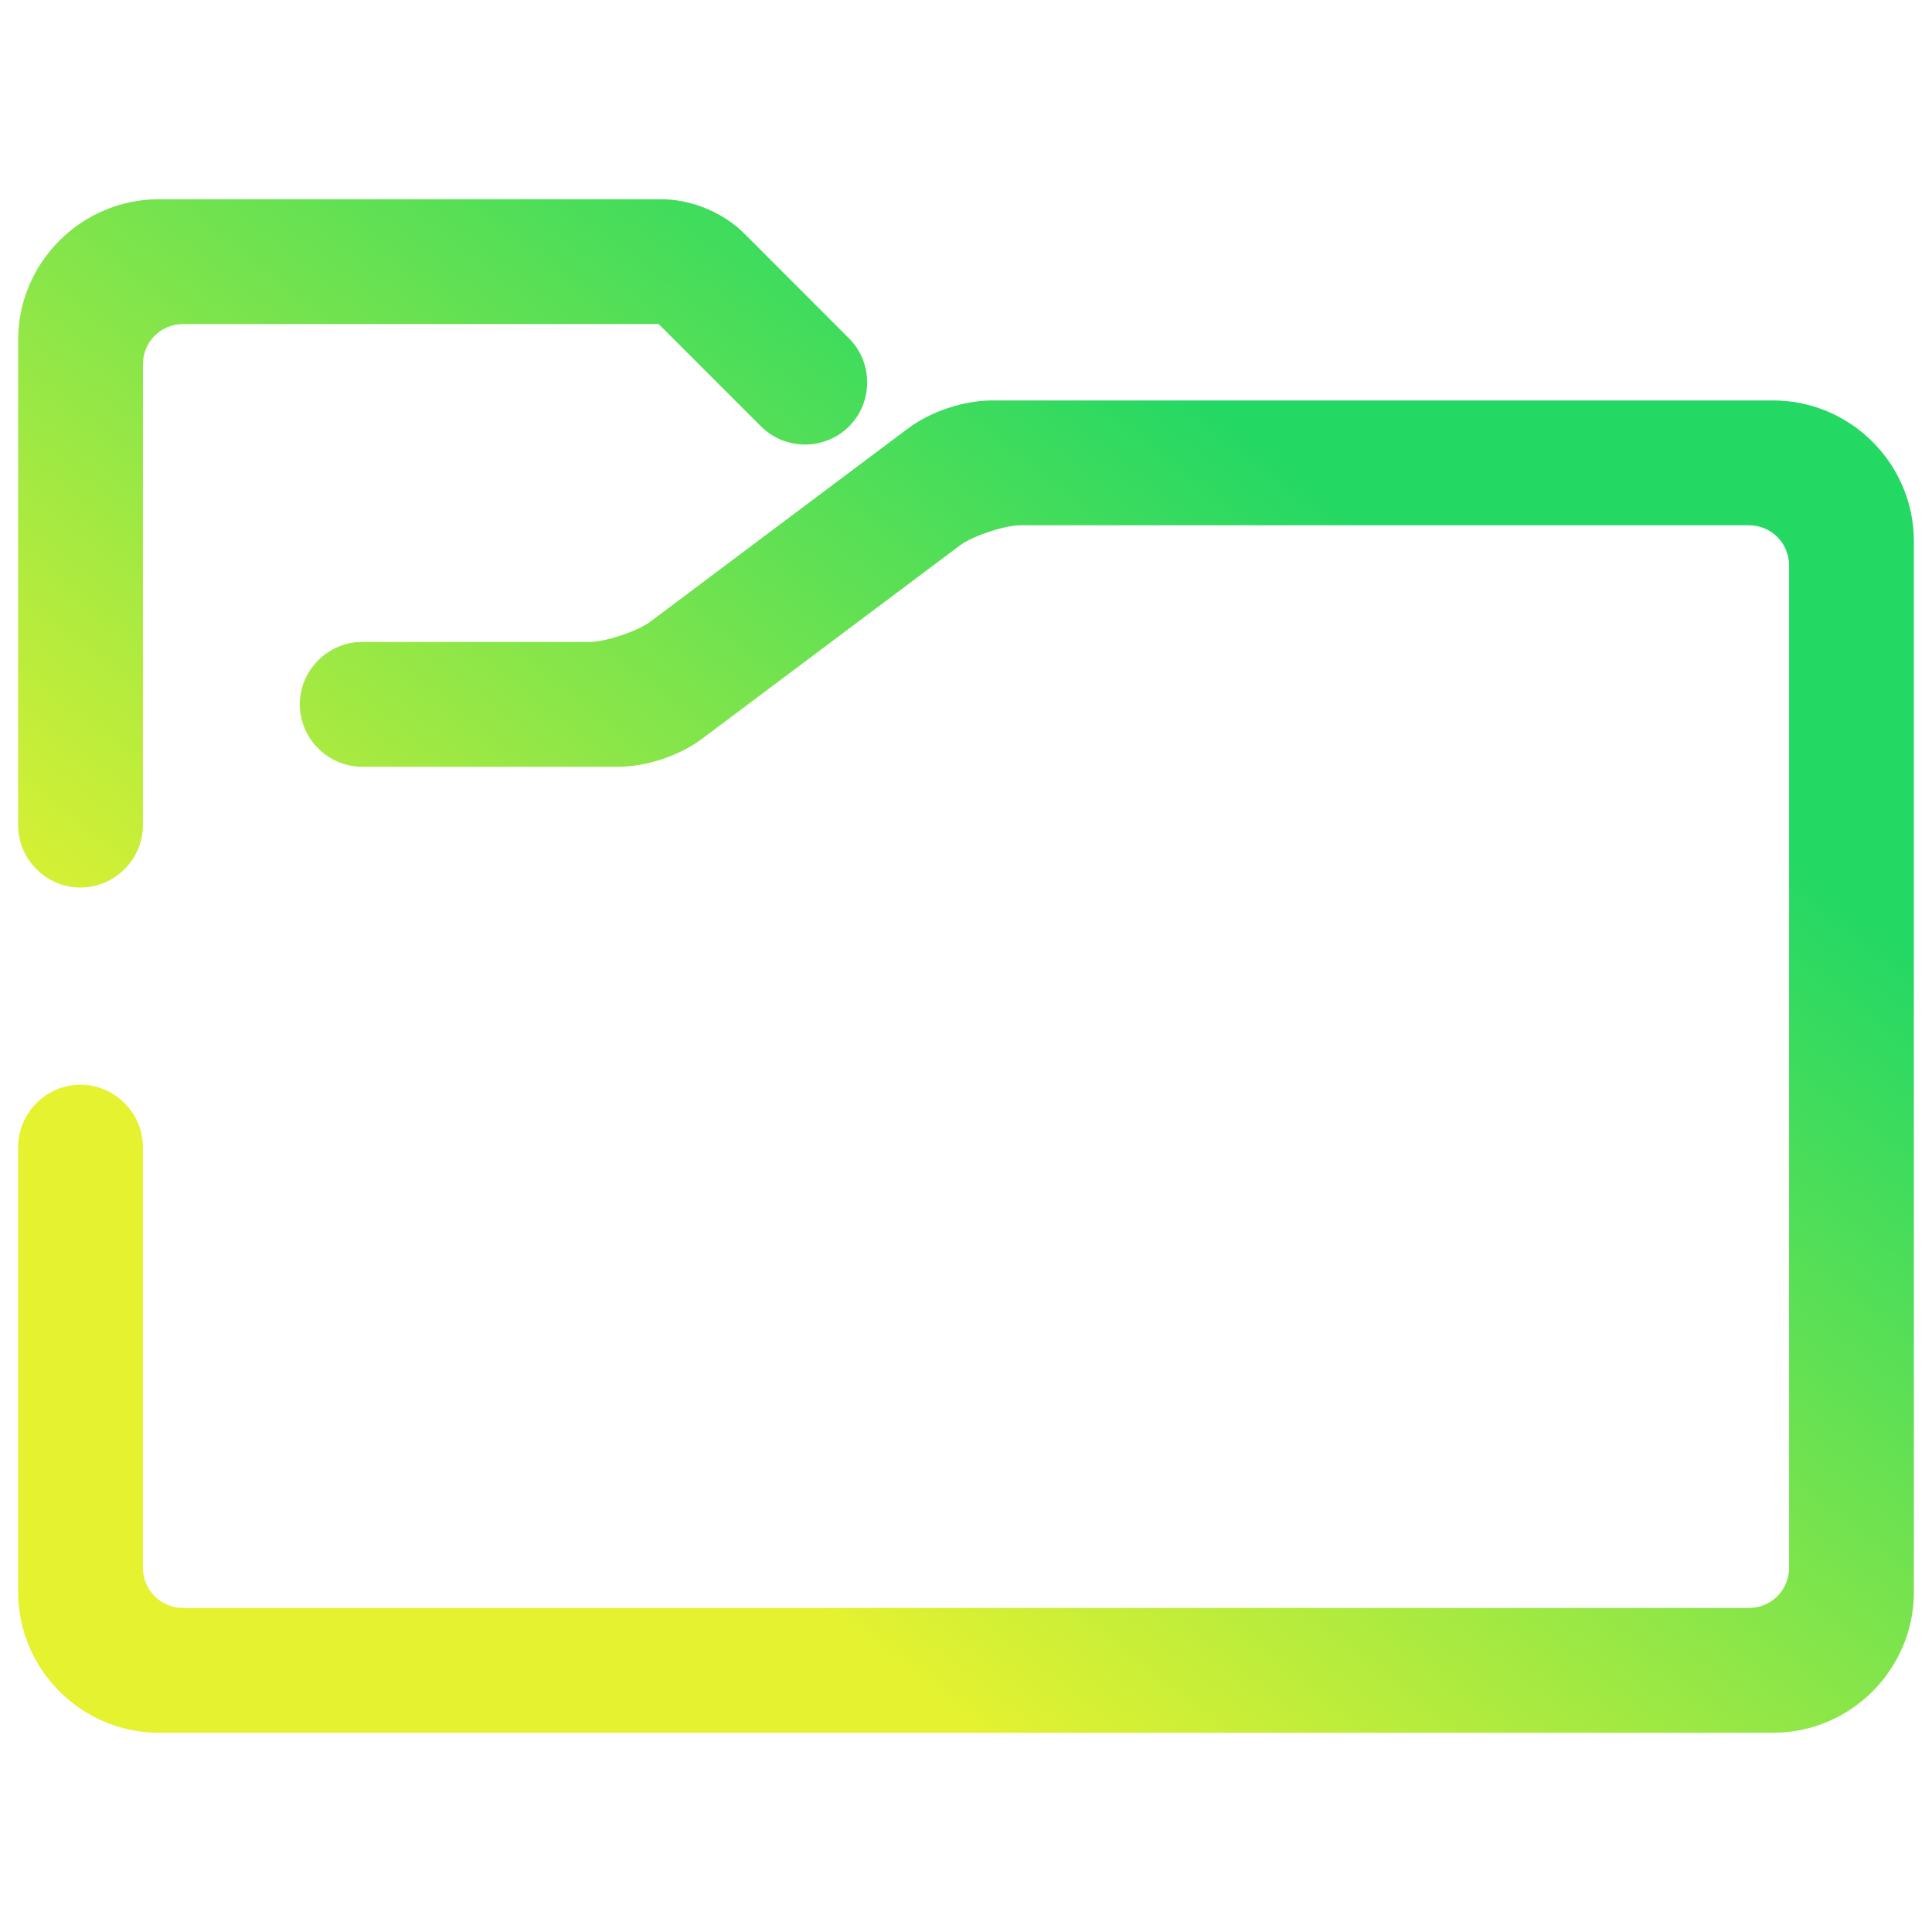 <?xml version="1.0" encoding="UTF-8" standalone="no"?>
<!-- Generator: Gravit.io -->

<svg
   style="isolation:isolate"
   viewBox="0 0 48 48"
   width="48pt"
   height="48pt"
   version="1.1"
   id="svg6812"
   sodipodi:docname="system-file-manager.svg"
   inkscape:version="1.3.2 (091e20ef0f, 2023-11-25, custom)"
   xmlns:inkscape="http://www.inkscape.org/namespaces/inkscape"
   xmlns:sodipodi="http://sodipodi.sourceforge.net/DTD/sodipodi-0.dtd"
   xmlns:xlink="http://www.w3.org/1999/xlink"
   xmlns="http://www.w3.org/2000/svg"
   xmlns:svg="http://www.w3.org/2000/svg">
  <defs
     id="defs6816">
    <linearGradient
       id="linearGradient2186"
       x1="0"
       y1="0.5"
       x2="1"
       y2="0.5"
       gradientTransform="matrix(46.1,0,0,37.1,0.95,5.45)"
       gradientUnits="userSpaceOnUse">
      <stop
         offset="0"
         stop-opacity="1"
         style="stop-color:#e5f230;stop-opacity:1;"
         id="stop2182" />
      <stop
         offset="1"
         stop-opacity="1"
         style="stop-color:#54d864;stop-opacity:1;"
         id="stop2184" />
    </linearGradient>
    <linearGradient
       id="linearGradient2180"
       x1="0"
       y1="0.5"
       x2="1"
       y2="0.5"
       gradientTransform="matrix(46.1,0,0,37.1,0.95,5.45)"
       gradientUnits="userSpaceOnUse">
      <stop
         offset="0"
         stop-opacity="1"
         style="stop-color:#e5f230;stop-opacity:1;"
         id="stop2176" />
      <stop
         offset="1"
         stop-opacity="1"
         style="stop-color:#24d864;stop-opacity:1;"
         id="stop2178" />
    </linearGradient>
    <linearGradient
       inkscape:collect="always"
       xlink:href="#_lgradient_0"
       id="linearGradient11734"
       x1="0.95"
       y1="24"
       x2="47.05"
       y2="24"
       gradientUnits="userSpaceOnUse" />
    <linearGradient
       inkscape:collect="always"
       xlink:href="#linearGradient2180"
       id="linearGradient1811"
       gradientUnits="userSpaceOnUse"
       gradientTransform="matrix(46.1,0,0,37.1,0.95,5.45)"
       x1="0.5"
       y1="1.013"
       x2="1.011"
       y2="0.5" />
  </defs>
  <sodipodi:namedview
     id="namedview6814"
     pagecolor="#ffffff"
     bordercolor="#666666"
     borderopacity="1.0"
     inkscape:showpageshadow="2"
     inkscape:pageopacity="0.0"
     inkscape:pagecheckerboard="0"
     inkscape:deskcolor="#d1d1d1"
     inkscape:document-units="pt"
     showgrid="true"
     inkscape:zoom="5.2149125"
     inkscape:cx="-18.600504"
     inkscape:cy="32.598821"
     inkscape:current-layer="svg6812" />
  <linearGradient
     id="_lgradient_0"
     x1="0"
     y1="0.5"
     x2="1"
     y2="0.5"
     gradientTransform="matrix(46.1,0,0,37.1,0.95,5.45)"
     gradientUnits="userSpaceOnUse">
    <stop
       offset="0"
       stop-opacity="1"
       style="stop-color:#e5f230;stop-opacity:1;"
       id="stop6805" />
    <stop
       offset="1"
       stop-opacity="1"
       style="stop-color:#54ff64;stop-opacity:1;"
       id="stop6807" />
  </linearGradient>
  <g
     id="path6810">
    <path
       id="path13033"
       style="color:#000000;fill:url(#linearGradient1811);fill-rule:evenodd;-inkscape-stroke:none"
       d="M 3.949 4.95 C 2.023 4.95 0.45 6.523 0.45 8.449 L 0.45 20.5 C 0.45 21.351 1.149 22.05 2 22.05 C 2.85 22.05 3.551 21.351 3.551 20.5 L 3.551 9.051 C 3.551 8.494 3.994 8.051 4.551 8.051 L 16.364 8.051 L 18.907 10.594 C 19.507 11.194 20.494 11.194 21.094 10.594 C 21.694 9.994 21.694 9.007 21.094 8.407 L 18.491 5.802 C 17.965 5.277 17.173 4.95 16.43 4.95 L 3.949 4.95 z M 24.65 9.949 C 23.936 9.949 23.123 10.223 22.551 10.651 L 16.15 15.45 C 15.837 15.684 15.039 15.949 14.65 15.949 L 9 15.949 C 8.15 15.949 7.449 16.65 7.449 17.5 C 7.449 18.351 8.15 19.05 9 19.05 L 15.35 19.05 C 16.065 19.05 16.878 18.778 17.449 18.35 L 23.849 13.551 C 24.162 13.317 24.96 13.05 25.349 13.05 L 43.449 13.05 C 44.006 13.05 44.449 13.493 44.449 14.051 L 44.449 38.949 C 44.449 39.506 44.006 39.949 43.449 39.949 L 4.551 39.949 C 3.994 39.949 3.551 39.506 3.551 38.949 L 3.551 28.5 C 3.551 27.65 2.85 26.949 2 26.949 C 1.149 26.949 0.45 27.65 0.45 28.5 L 0.45 39.551 C 0.45 41.477 2.023 43.05 3.949 43.05 L 44.051 43.05 C 45.977 43.05 47.55 41.477 47.55 39.551 L 47.55 13.449 C 47.55 11.522 45.977 9.949 44.051 9.949 L 24.65 9.949 z " />
  </g>
</svg>
